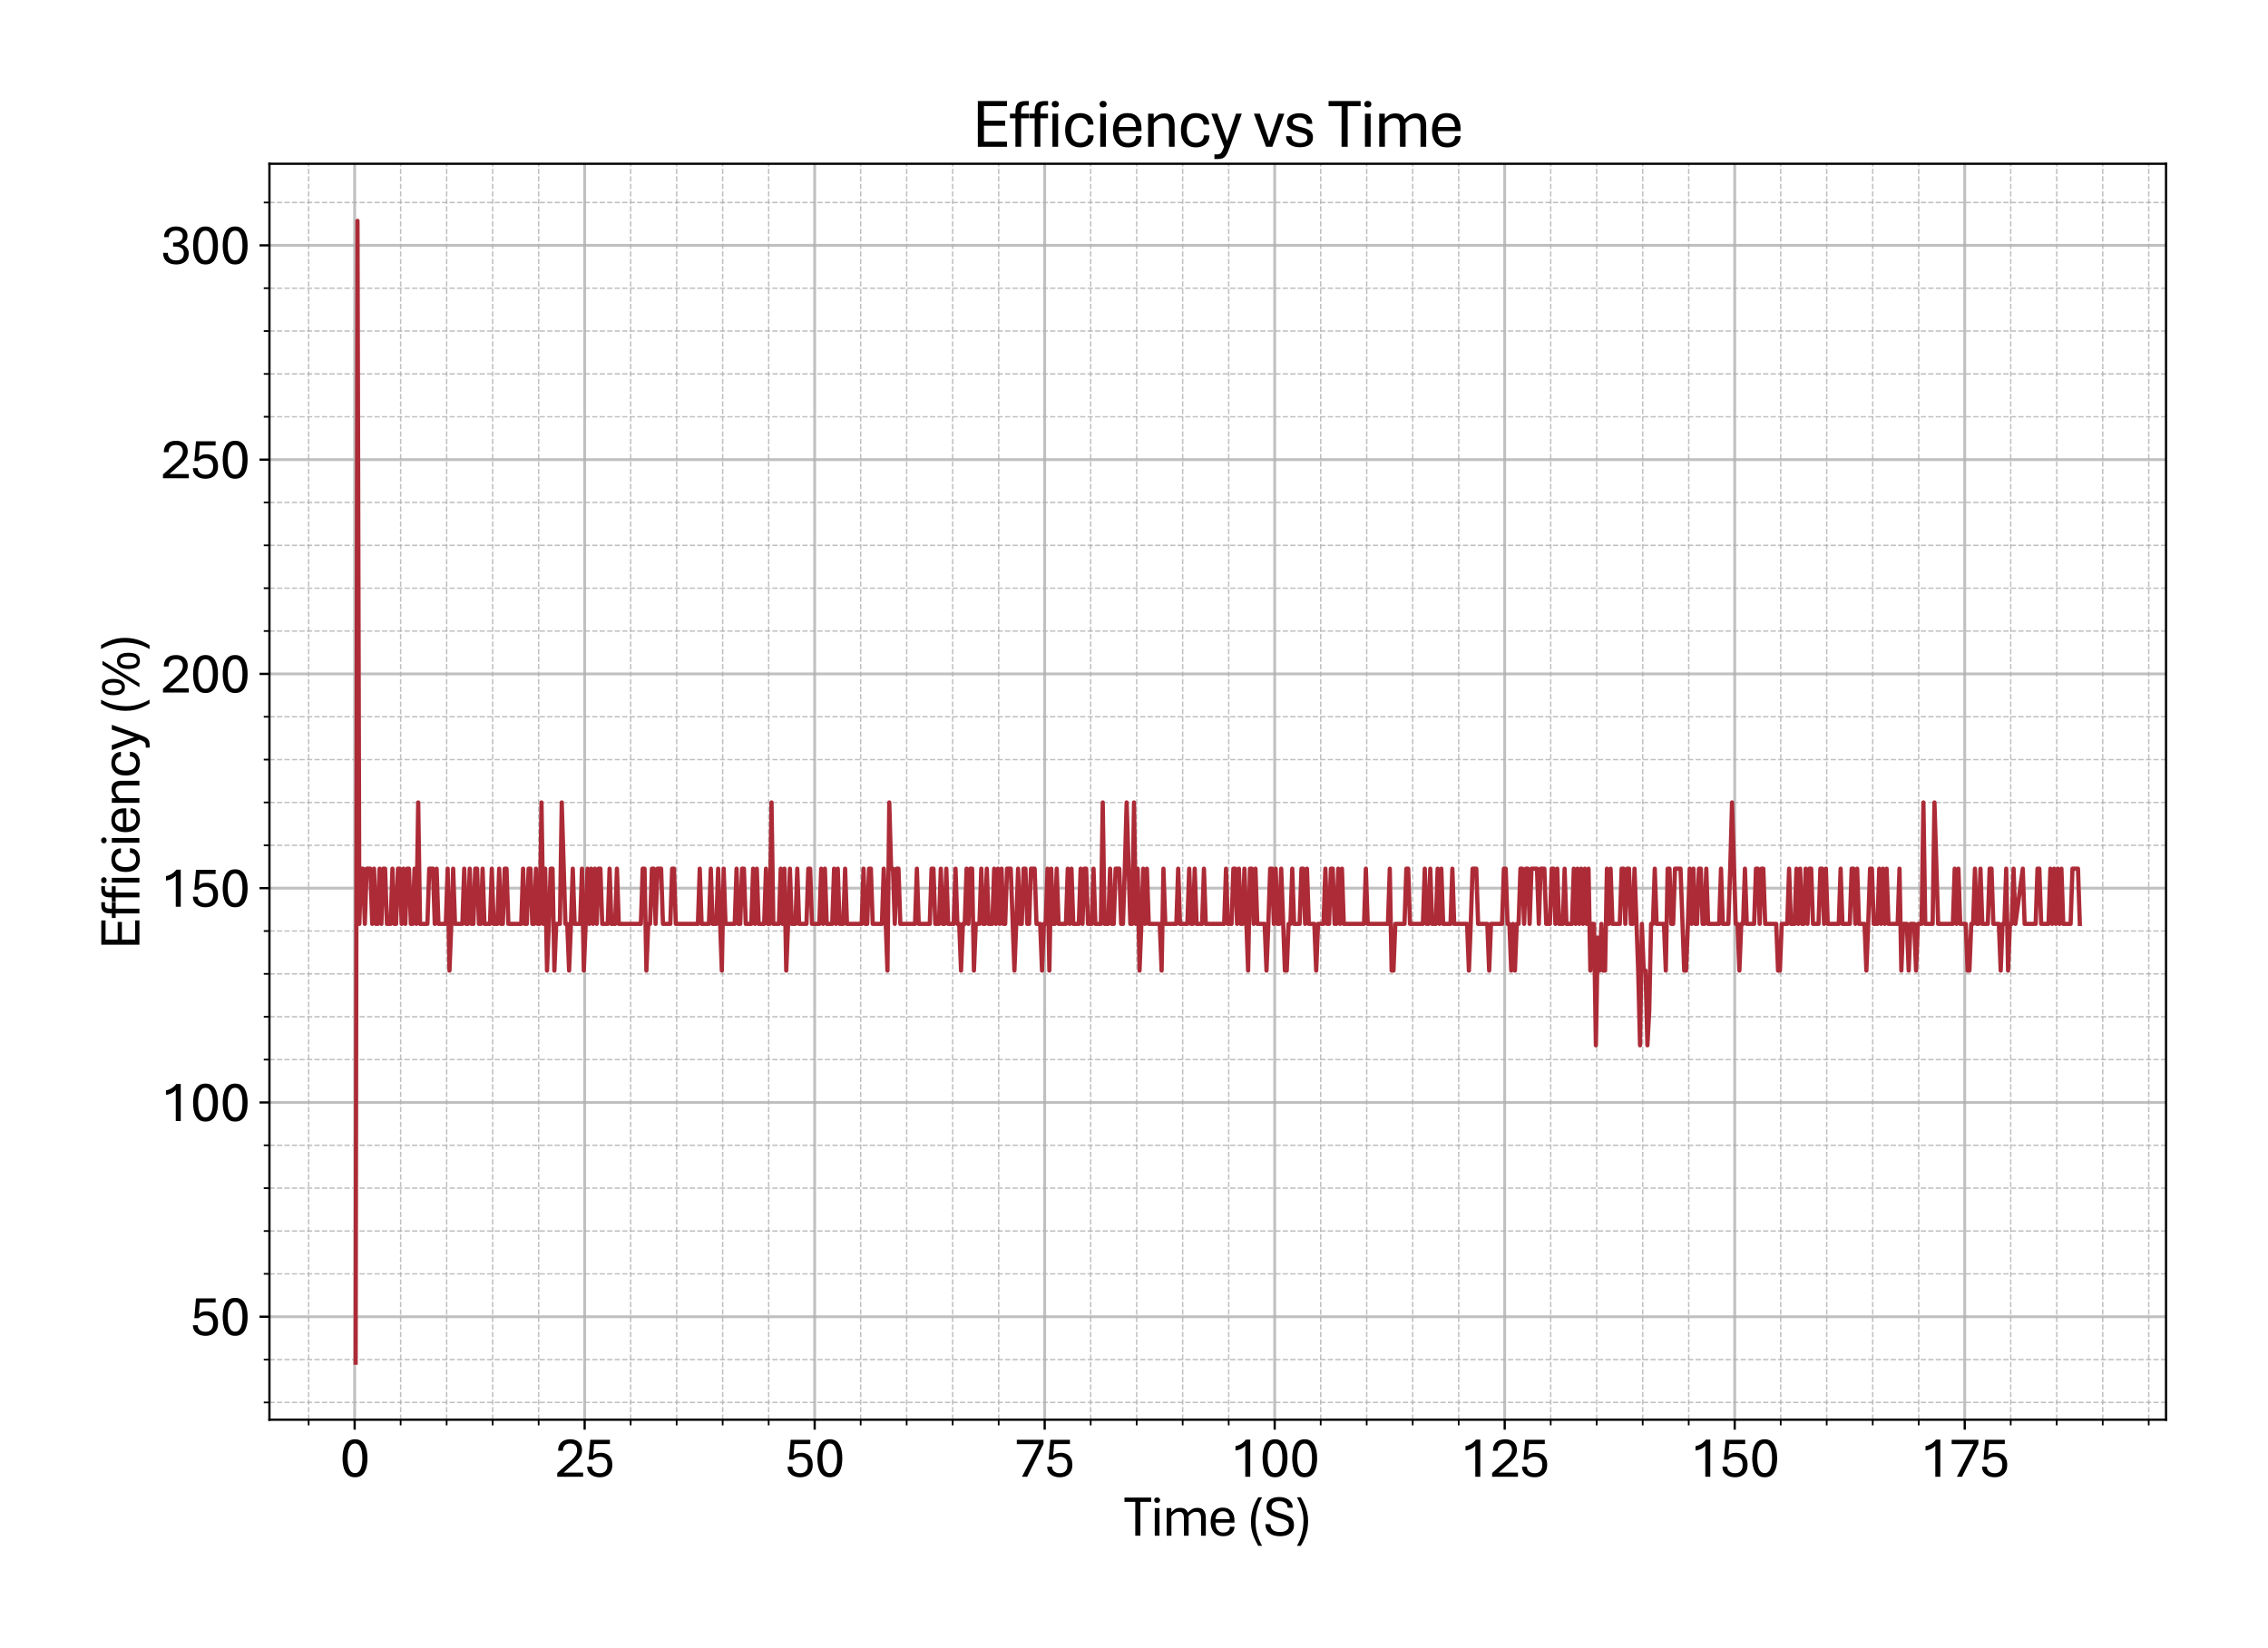 <?xml version="1.0" encoding="utf-8" standalone="no"?>
<!DOCTYPE svg PUBLIC "-//W3C//DTD SVG 1.1//EN"
  "http://www.w3.org/Graphics/SVG/1.1/DTD/svg11.dtd">
<svg xmlns:xlink="http://www.w3.org/1999/xlink" width="800.725pt" height="581.831pt" viewBox="0 0 800.725 581.831" xmlns="http://www.w3.org/2000/svg" version="1.1">
 <defs>
  <style type="text/css">*{stroke-linejoin: round; stroke-linecap: butt}</style>
 </defs>
 <g id="figure_1">
  <g id="patch_1">
   <path d="M 0 581.831 
L 800.725 581.831 
L 800.725 0 
L 0 0 
z
" style="fill: #ffffff"/>
  </g>
  <g id="axes_1">
   <g id="patch_2">
    <path d="M 95.125 501.353 
L 764.725 501.353 
L 764.725 57.833 
L 95.125 57.833 
z
" style="fill: #ffffff"/>
   </g>
   <g id="matplotlib.axis_1">
    <g id="xtick_1">
     <g id="line2d_1">
      <path d="M 125.211 501.353 
L 125.211 57.833 
" clip-path="url(#p93d3268b93)" style="fill: none; stroke: #b0b0b0; stroke-opacity: 0.8; stroke-linecap: square"/>
     </g>
     <g id="line2d_2">
      <defs>
       <path id="m705c685f7f" d="M 0 0 
L 0 3.5 
" style="stroke: #000000; stroke-width: 0.8"/>
      </defs>
      <g>
       <use xlink:href="#m705c685f7f" x="125.211" y="501.353" style="stroke: #000000; stroke-width: 0.8"/>
      </g>
     </g>
     <g id="text_1">
      <!-- 0 -->
      <g transform="translate(119.981 521.496) scale(0.2 -0.2)">
       <defs>
        <path id="AptosDisplay-30" d="M 1672 -56 
Q 1291 -56 1028 105 
Q 766 266 605 552 
Q 444 838 372 1216 
Q 300 1594 300 2031 
Q 300 2475 372 2856 
Q 444 3238 605 3525 
Q 766 3813 1028 3973 
Q 1291 4134 1672 4134 
Q 2053 4134 2317 3975 
Q 2581 3816 2742 3527 
Q 2903 3238 2975 2858 
Q 3047 2478 3047 2038 
Q 3047 1597 2975 1217 
Q 2903 838 2742 552 
Q 2581 266 2318 105 
Q 2056 -56 1672 -56 
z
M 1672 409 
Q 1916 409 2073 550 
Q 2231 691 2322 925 
Q 2413 1159 2448 1448 
Q 2484 1738 2484 2038 
Q 2484 2338 2448 2628 
Q 2413 2919 2322 3153 
Q 2231 3388 2073 3527 
Q 1916 3666 1669 3666 
Q 1428 3666 1268 3527 
Q 1109 3388 1020 3153 
Q 931 2919 893 2628 
Q 856 2338 856 2038 
Q 856 1741 893 1450 
Q 931 1159 1020 925 
Q 1109 691 1268 550 
Q 1428 409 1672 409 
z
" transform="scale(0.016)"/>
       </defs>
       <use xlink:href="#AptosDisplay-30"/>
      </g>
     </g>
    </g>
    <g id="xtick_2">
     <g id="line2d_3">
      <path d="M 206.417 501.353 
L 206.417 57.833 
" clip-path="url(#p93d3268b93)" style="fill: none; stroke: #b0b0b0; stroke-opacity: 0.8; stroke-linecap: square"/>
     </g>
     <g id="line2d_4">
      <g>
       <use xlink:href="#m705c685f7f" x="206.417" y="501.353" style="stroke: #000000; stroke-width: 0.8"/>
      </g>
     </g>
     <g id="text_2">
      <!-- 25 -->
      <g transform="translate(195.957 521.496) scale(0.2 -0.2)">
       <defs>
        <path id="AptosDisplay-32" d="M 247 0 
L 247 413 
L 1725 1741 
Q 2100 2081 2269 2351 
Q 2438 2622 2438 2938 
Q 2438 3256 2263 3461 
Q 2088 3666 1691 3666 
Q 1247 3666 1055 3439 
Q 863 3213 863 2869 
L 341 2869 
Q 341 3250 491 3534 
Q 641 3819 941 3975 
Q 1241 4131 1691 4131 
Q 2103 4131 2390 3986 
Q 2678 3841 2828 3578 
Q 2978 3316 2978 2959 
Q 2978 2638 2853 2375 
Q 2728 2113 2517 1883 
Q 2306 1653 2044 1425 
L 959 463 
L 3097 463 
L 3097 0 
L 247 0 
z
" transform="scale(0.016)"/>
        <path id="AptosDisplay-35" d="M 1669 -56 
Q 1278 -56 964 83 
Q 650 222 465 483 
Q 281 744 281 1113 
L 816 1113 
Q 816 778 1055 584 
Q 1294 391 1669 391 
Q 2069 391 2291 625 
Q 2513 859 2513 1319 
Q 2513 1772 2291 1989 
Q 2069 2206 1697 2206 
Q 1409 2206 1223 2123 
Q 1038 2041 916 1894 
L 444 1894 
L 622 4078 
L 2788 4078 
L 2788 3613 
L 1041 3613 
L 931 2322 
Q 1044 2453 1251 2550 
Q 1459 2647 1775 2647 
Q 2131 2647 2420 2506 
Q 2709 2366 2881 2072 
Q 3053 1778 3053 1319 
Q 3053 863 2875 558 
Q 2697 253 2384 98 
Q 2072 -56 1669 -56 
z
" transform="scale(0.016)"/>
       </defs>
       <use xlink:href="#AptosDisplay-32"/>
       <use xlink:href="#AptosDisplay-35" x="52.295"/>
      </g>
     </g>
    </g>
    <g id="xtick_3">
     <g id="line2d_5">
      <path d="M 287.623 501.353 
L 287.623 57.833 
" clip-path="url(#p93d3268b93)" style="fill: none; stroke: #b0b0b0; stroke-opacity: 0.8; stroke-linecap: square"/>
     </g>
     <g id="line2d_6">
      <g>
       <use xlink:href="#m705c685f7f" x="287.623" y="501.353" style="stroke: #000000; stroke-width: 0.8"/>
      </g>
     </g>
     <g id="text_3">
      <!-- 50 -->
      <g transform="translate(277.163 521.496) scale(0.2 -0.2)">
       <use xlink:href="#AptosDisplay-35"/>
       <use xlink:href="#AptosDisplay-30" x="52.295"/>
      </g>
     </g>
    </g>
    <g id="xtick_4">
     <g id="line2d_7">
      <path d="M 368.829 501.353 
L 368.829 57.833 
" clip-path="url(#p93d3268b93)" style="fill: none; stroke: #b0b0b0; stroke-opacity: 0.8; stroke-linecap: square"/>
     </g>
     <g id="line2d_8">
      <g>
       <use xlink:href="#m705c685f7f" x="368.829" y="501.353" style="stroke: #000000; stroke-width: 0.8"/>
      </g>
     </g>
     <g id="text_4">
      <!-- 75 -->
      <g transform="translate(358.369 521.496) scale(0.2 -0.2)">
       <defs>
        <path id="AptosDisplay-37" d="M 766 0 
L 2609 3600 
L 194 3600 
L 194 4078 
L 3141 4078 
L 3141 3622 
L 1334 0 
L 766 0 
z
" transform="scale(0.016)"/>
       </defs>
       <use xlink:href="#AptosDisplay-37"/>
       <use xlink:href="#AptosDisplay-35" x="52.295"/>
      </g>
     </g>
    </g>
    <g id="xtick_5">
     <g id="line2d_9">
      <path d="M 450.035 501.353 
L 450.035 57.833 
" clip-path="url(#p93d3268b93)" style="fill: none; stroke: #b0b0b0; stroke-opacity: 0.8; stroke-linecap: square"/>
     </g>
     <g id="line2d_10">
      <g>
       <use xlink:href="#m705c685f7f" x="450.035" y="501.353" style="stroke: #000000; stroke-width: 0.8"/>
      </g>
     </g>
     <g id="text_5">
      <!-- 100 -->
      <g transform="translate(434.346 521.496) scale(0.2 -0.2)">
       <defs>
        <path id="AptosDisplay-31" d="M 1659 0 
L 1659 3425 
Q 1575 3309 1420 3201 
Q 1266 3094 1052 3009 
Q 838 2925 578 2888 
L 578 3381 
Q 834 3425 1057 3540 
Q 1281 3656 1453 3806 
Q 1625 3956 1719 4094 
L 2206 4094 
L 2206 0 
L 1659 0 
z
" transform="scale(0.016)"/>
       </defs>
       <use xlink:href="#AptosDisplay-31"/>
       <use xlink:href="#AptosDisplay-30" x="52.295"/>
       <use xlink:href="#AptosDisplay-30" x="104.59"/>
      </g>
     </g>
    </g>
    <g id="xtick_6">
     <g id="line2d_11">
      <path d="M 531.241 501.353 
L 531.241 57.833 
" clip-path="url(#p93d3268b93)" style="fill: none; stroke: #b0b0b0; stroke-opacity: 0.8; stroke-linecap: square"/>
     </g>
     <g id="line2d_12">
      <g>
       <use xlink:href="#m705c685f7f" x="531.241" y="501.353" style="stroke: #000000; stroke-width: 0.8"/>
      </g>
     </g>
     <g id="text_6">
      <!-- 125 -->
      <g transform="translate(515.552 521.496) scale(0.2 -0.2)">
       <use xlink:href="#AptosDisplay-31"/>
       <use xlink:href="#AptosDisplay-32" x="52.295"/>
       <use xlink:href="#AptosDisplay-35" x="104.59"/>
      </g>
     </g>
    </g>
    <g id="xtick_7">
     <g id="line2d_13">
      <path d="M 612.447 501.353 
L 612.447 57.833 
" clip-path="url(#p93d3268b93)" style="fill: none; stroke: #b0b0b0; stroke-opacity: 0.8; stroke-linecap: square"/>
     </g>
     <g id="line2d_14">
      <g>
       <use xlink:href="#m705c685f7f" x="612.447" y="501.353" style="stroke: #000000; stroke-width: 0.8"/>
      </g>
     </g>
     <g id="text_7">
      <!-- 150 -->
      <g transform="translate(596.758 521.496) scale(0.2 -0.2)">
       <use xlink:href="#AptosDisplay-31"/>
       <use xlink:href="#AptosDisplay-35" x="52.295"/>
       <use xlink:href="#AptosDisplay-30" x="104.59"/>
      </g>
     </g>
    </g>
    <g id="xtick_8">
     <g id="line2d_15">
      <path d="M 693.653 501.353 
L 693.653 57.833 
" clip-path="url(#p93d3268b93)" style="fill: none; stroke: #b0b0b0; stroke-opacity: 0.8; stroke-linecap: square"/>
     </g>
     <g id="line2d_16">
      <g>
       <use xlink:href="#m705c685f7f" x="693.653" y="501.353" style="stroke: #000000; stroke-width: 0.8"/>
      </g>
     </g>
     <g id="text_8">
      <!-- 175 -->
      <g transform="translate(677.964 521.496) scale(0.2 -0.2)">
       <use xlink:href="#AptosDisplay-31"/>
       <use xlink:href="#AptosDisplay-37" x="52.295"/>
       <use xlink:href="#AptosDisplay-35" x="104.59"/>
      </g>
     </g>
    </g>
    <g id="xtick_9">
     <g id="line2d_17">
      <path d="M 108.969 501.353 
L 108.969 57.833 
" clip-path="url(#p93d3268b93)" style="fill: none; stroke-dasharray: 1.85,0.8; stroke-dashoffset: 0; stroke: #b0b0b0; stroke-opacity: 0.8; stroke-width: 0.5"/>
     </g>
     <g id="line2d_18">
      <defs>
       <path id="m8a1a093516" d="M 0 0 
L 0 2 
" style="stroke: #000000; stroke-width: 0.6"/>
      </defs>
      <g>
       <use xlink:href="#m8a1a093516" x="108.969" y="501.353" style="stroke: #000000; stroke-width: 0.6"/>
      </g>
     </g>
    </g>
    <g id="xtick_10">
     <g id="line2d_19">
      <path d="M 141.452 501.353 
L 141.452 57.833 
" clip-path="url(#p93d3268b93)" style="fill: none; stroke-dasharray: 1.85,0.8; stroke-dashoffset: 0; stroke: #b0b0b0; stroke-opacity: 0.8; stroke-width: 0.5"/>
     </g>
     <g id="line2d_20">
      <g>
       <use xlink:href="#m8a1a093516" x="141.452" y="501.353" style="stroke: #000000; stroke-width: 0.6"/>
      </g>
     </g>
    </g>
    <g id="xtick_11">
     <g id="line2d_21">
      <path d="M 157.693 501.353 
L 157.693 57.833 
" clip-path="url(#p93d3268b93)" style="fill: none; stroke-dasharray: 1.85,0.8; stroke-dashoffset: 0; stroke: #b0b0b0; stroke-opacity: 0.8; stroke-width: 0.5"/>
     </g>
     <g id="line2d_22">
      <g>
       <use xlink:href="#m8a1a093516" x="157.693" y="501.353" style="stroke: #000000; stroke-width: 0.6"/>
      </g>
     </g>
    </g>
    <g id="xtick_12">
     <g id="line2d_23">
      <path d="M 173.934 501.353 
L 173.934 57.833 
" clip-path="url(#p93d3268b93)" style="fill: none; stroke-dasharray: 1.85,0.8; stroke-dashoffset: 0; stroke: #b0b0b0; stroke-opacity: 0.8; stroke-width: 0.5"/>
     </g>
     <g id="line2d_24">
      <g>
       <use xlink:href="#m8a1a093516" x="173.934" y="501.353" style="stroke: #000000; stroke-width: 0.6"/>
      </g>
     </g>
    </g>
    <g id="xtick_13">
     <g id="line2d_25">
      <path d="M 190.175 501.353 
L 190.175 57.833 
" clip-path="url(#p93d3268b93)" style="fill: none; stroke-dasharray: 1.85,0.8; stroke-dashoffset: 0; stroke: #b0b0b0; stroke-opacity: 0.8; stroke-width: 0.5"/>
     </g>
     <g id="line2d_26">
      <g>
       <use xlink:href="#m8a1a093516" x="190.175" y="501.353" style="stroke: #000000; stroke-width: 0.6"/>
      </g>
     </g>
    </g>
    <g id="xtick_14">
     <g id="line2d_27">
      <path d="M 222.658 501.353 
L 222.658 57.833 
" clip-path="url(#p93d3268b93)" style="fill: none; stroke-dasharray: 1.85,0.8; stroke-dashoffset: 0; stroke: #b0b0b0; stroke-opacity: 0.8; stroke-width: 0.5"/>
     </g>
     <g id="line2d_28">
      <g>
       <use xlink:href="#m8a1a093516" x="222.658" y="501.353" style="stroke: #000000; stroke-width: 0.6"/>
      </g>
     </g>
    </g>
    <g id="xtick_15">
     <g id="line2d_29">
      <path d="M 238.899 501.353 
L 238.899 57.833 
" clip-path="url(#p93d3268b93)" style="fill: none; stroke-dasharray: 1.85,0.8; stroke-dashoffset: 0; stroke: #b0b0b0; stroke-opacity: 0.8; stroke-width: 0.5"/>
     </g>
     <g id="line2d_30">
      <g>
       <use xlink:href="#m8a1a093516" x="238.899" y="501.353" style="stroke: #000000; stroke-width: 0.6"/>
      </g>
     </g>
    </g>
    <g id="xtick_16">
     <g id="line2d_31">
      <path d="M 255.14 501.353 
L 255.14 57.833 
" clip-path="url(#p93d3268b93)" style="fill: none; stroke-dasharray: 1.85,0.8; stroke-dashoffset: 0; stroke: #b0b0b0; stroke-opacity: 0.8; stroke-width: 0.5"/>
     </g>
     <g id="line2d_32">
      <g>
       <use xlink:href="#m8a1a093516" x="255.14" y="501.353" style="stroke: #000000; stroke-width: 0.6"/>
      </g>
     </g>
    </g>
    <g id="xtick_17">
     <g id="line2d_33">
      <path d="M 271.381 501.353 
L 271.381 57.833 
" clip-path="url(#p93d3268b93)" style="fill: none; stroke-dasharray: 1.85,0.8; stroke-dashoffset: 0; stroke: #b0b0b0; stroke-opacity: 0.8; stroke-width: 0.5"/>
     </g>
     <g id="line2d_34">
      <g>
       <use xlink:href="#m8a1a093516" x="271.381" y="501.353" style="stroke: #000000; stroke-width: 0.6"/>
      </g>
     </g>
    </g>
    <g id="xtick_18">
     <g id="line2d_35">
      <path d="M 303.864 501.353 
L 303.864 57.833 
" clip-path="url(#p93d3268b93)" style="fill: none; stroke-dasharray: 1.85,0.8; stroke-dashoffset: 0; stroke: #b0b0b0; stroke-opacity: 0.8; stroke-width: 0.5"/>
     </g>
     <g id="line2d_36">
      <g>
       <use xlink:href="#m8a1a093516" x="303.864" y="501.353" style="stroke: #000000; stroke-width: 0.6"/>
      </g>
     </g>
    </g>
    <g id="xtick_19">
     <g id="line2d_37">
      <path d="M 320.105 501.353 
L 320.105 57.833 
" clip-path="url(#p93d3268b93)" style="fill: none; stroke-dasharray: 1.85,0.8; stroke-dashoffset: 0; stroke: #b0b0b0; stroke-opacity: 0.8; stroke-width: 0.5"/>
     </g>
     <g id="line2d_38">
      <g>
       <use xlink:href="#m8a1a093516" x="320.105" y="501.353" style="stroke: #000000; stroke-width: 0.6"/>
      </g>
     </g>
    </g>
    <g id="xtick_20">
     <g id="line2d_39">
      <path d="M 336.346 501.353 
L 336.346 57.833 
" clip-path="url(#p93d3268b93)" style="fill: none; stroke-dasharray: 1.85,0.8; stroke-dashoffset: 0; stroke: #b0b0b0; stroke-opacity: 0.8; stroke-width: 0.5"/>
     </g>
     <g id="line2d_40">
      <g>
       <use xlink:href="#m8a1a093516" x="336.346" y="501.353" style="stroke: #000000; stroke-width: 0.6"/>
      </g>
     </g>
    </g>
    <g id="xtick_21">
     <g id="line2d_41">
      <path d="M 352.588 501.353 
L 352.588 57.833 
" clip-path="url(#p93d3268b93)" style="fill: none; stroke-dasharray: 1.85,0.8; stroke-dashoffset: 0; stroke: #b0b0b0; stroke-opacity: 0.8; stroke-width: 0.5"/>
     </g>
     <g id="line2d_42">
      <g>
       <use xlink:href="#m8a1a093516" x="352.588" y="501.353" style="stroke: #000000; stroke-width: 0.6"/>
      </g>
     </g>
    </g>
    <g id="xtick_22">
     <g id="line2d_43">
      <path d="M 385.07 501.353 
L 385.07 57.833 
" clip-path="url(#p93d3268b93)" style="fill: none; stroke-dasharray: 1.85,0.8; stroke-dashoffset: 0; stroke: #b0b0b0; stroke-opacity: 0.8; stroke-width: 0.5"/>
     </g>
     <g id="line2d_44">
      <g>
       <use xlink:href="#m8a1a093516" x="385.07" y="501.353" style="stroke: #000000; stroke-width: 0.6"/>
      </g>
     </g>
    </g>
    <g id="xtick_23">
     <g id="line2d_45">
      <path d="M 401.311 501.353 
L 401.311 57.833 
" clip-path="url(#p93d3268b93)" style="fill: none; stroke-dasharray: 1.85,0.8; stroke-dashoffset: 0; stroke: #b0b0b0; stroke-opacity: 0.8; stroke-width: 0.5"/>
     </g>
     <g id="line2d_46">
      <g>
       <use xlink:href="#m8a1a093516" x="401.311" y="501.353" style="stroke: #000000; stroke-width: 0.6"/>
      </g>
     </g>
    </g>
    <g id="xtick_24">
     <g id="line2d_47">
      <path d="M 417.552 501.353 
L 417.552 57.833 
" clip-path="url(#p93d3268b93)" style="fill: none; stroke-dasharray: 1.85,0.8; stroke-dashoffset: 0; stroke: #b0b0b0; stroke-opacity: 0.8; stroke-width: 0.5"/>
     </g>
     <g id="line2d_48">
      <g>
       <use xlink:href="#m8a1a093516" x="417.552" y="501.353" style="stroke: #000000; stroke-width: 0.6"/>
      </g>
     </g>
    </g>
    <g id="xtick_25">
     <g id="line2d_49">
      <path d="M 433.794 501.353 
L 433.794 57.833 
" clip-path="url(#p93d3268b93)" style="fill: none; stroke-dasharray: 1.85,0.8; stroke-dashoffset: 0; stroke: #b0b0b0; stroke-opacity: 0.8; stroke-width: 0.5"/>
     </g>
     <g id="line2d_50">
      <g>
       <use xlink:href="#m8a1a093516" x="433.794" y="501.353" style="stroke: #000000; stroke-width: 0.6"/>
      </g>
     </g>
    </g>
    <g id="xtick_26">
     <g id="line2d_51">
      <path d="M 466.276 501.353 
L 466.276 57.833 
" clip-path="url(#p93d3268b93)" style="fill: none; stroke-dasharray: 1.85,0.8; stroke-dashoffset: 0; stroke: #b0b0b0; stroke-opacity: 0.8; stroke-width: 0.5"/>
     </g>
     <g id="line2d_52">
      <g>
       <use xlink:href="#m8a1a093516" x="466.276" y="501.353" style="stroke: #000000; stroke-width: 0.6"/>
      </g>
     </g>
    </g>
    <g id="xtick_27">
     <g id="line2d_53">
      <path d="M 482.517 501.353 
L 482.517 57.833 
" clip-path="url(#p93d3268b93)" style="fill: none; stroke-dasharray: 1.85,0.8; stroke-dashoffset: 0; stroke: #b0b0b0; stroke-opacity: 0.8; stroke-width: 0.5"/>
     </g>
     <g id="line2d_54">
      <g>
       <use xlink:href="#m8a1a093516" x="482.517" y="501.353" style="stroke: #000000; stroke-width: 0.6"/>
      </g>
     </g>
    </g>
    <g id="xtick_28">
     <g id="line2d_55">
      <path d="M 498.759 501.353 
L 498.759 57.833 
" clip-path="url(#p93d3268b93)" style="fill: none; stroke-dasharray: 1.85,0.8; stroke-dashoffset: 0; stroke: #b0b0b0; stroke-opacity: 0.8; stroke-width: 0.5"/>
     </g>
     <g id="line2d_56">
      <g>
       <use xlink:href="#m8a1a093516" x="498.759" y="501.353" style="stroke: #000000; stroke-width: 0.6"/>
      </g>
     </g>
    </g>
    <g id="xtick_29">
     <g id="line2d_57">
      <path d="M 515 501.353 
L 515 57.833 
" clip-path="url(#p93d3268b93)" style="fill: none; stroke-dasharray: 1.85,0.8; stroke-dashoffset: 0; stroke: #b0b0b0; stroke-opacity: 0.8; stroke-width: 0.5"/>
     </g>
     <g id="line2d_58">
      <g>
       <use xlink:href="#m8a1a093516" x="515" y="501.353" style="stroke: #000000; stroke-width: 0.6"/>
      </g>
     </g>
    </g>
    <g id="xtick_30">
     <g id="line2d_59">
      <path d="M 547.482 501.353 
L 547.482 57.833 
" clip-path="url(#p93d3268b93)" style="fill: none; stroke-dasharray: 1.85,0.8; stroke-dashoffset: 0; stroke: #b0b0b0; stroke-opacity: 0.8; stroke-width: 0.5"/>
     </g>
     <g id="line2d_60">
      <g>
       <use xlink:href="#m8a1a093516" x="547.482" y="501.353" style="stroke: #000000; stroke-width: 0.6"/>
      </g>
     </g>
    </g>
    <g id="xtick_31">
     <g id="line2d_61">
      <path d="M 563.723 501.353 
L 563.723 57.833 
" clip-path="url(#p93d3268b93)" style="fill: none; stroke-dasharray: 1.85,0.8; stroke-dashoffset: 0; stroke: #b0b0b0; stroke-opacity: 0.8; stroke-width: 0.5"/>
     </g>
     <g id="line2d_62">
      <g>
       <use xlink:href="#m8a1a093516" x="563.723" y="501.353" style="stroke: #000000; stroke-width: 0.6"/>
      </g>
     </g>
    </g>
    <g id="xtick_32">
     <g id="line2d_63">
      <path d="M 579.965 501.353 
L 579.965 57.833 
" clip-path="url(#p93d3268b93)" style="fill: none; stroke-dasharray: 1.85,0.8; stroke-dashoffset: 0; stroke: #b0b0b0; stroke-opacity: 0.8; stroke-width: 0.5"/>
     </g>
     <g id="line2d_64">
      <g>
       <use xlink:href="#m8a1a093516" x="579.965" y="501.353" style="stroke: #000000; stroke-width: 0.6"/>
      </g>
     </g>
    </g>
    <g id="xtick_33">
     <g id="line2d_65">
      <path d="M 596.206 501.353 
L 596.206 57.833 
" clip-path="url(#p93d3268b93)" style="fill: none; stroke-dasharray: 1.85,0.8; stroke-dashoffset: 0; stroke: #b0b0b0; stroke-opacity: 0.8; stroke-width: 0.5"/>
     </g>
     <g id="line2d_66">
      <g>
       <use xlink:href="#m8a1a093516" x="596.206" y="501.353" style="stroke: #000000; stroke-width: 0.6"/>
      </g>
     </g>
    </g>
    <g id="xtick_34">
     <g id="line2d_67">
      <path d="M 628.688 501.353 
L 628.688 57.833 
" clip-path="url(#p93d3268b93)" style="fill: none; stroke-dasharray: 1.85,0.8; stroke-dashoffset: 0; stroke: #b0b0b0; stroke-opacity: 0.8; stroke-width: 0.5"/>
     </g>
     <g id="line2d_68">
      <g>
       <use xlink:href="#m8a1a093516" x="628.688" y="501.353" style="stroke: #000000; stroke-width: 0.6"/>
      </g>
     </g>
    </g>
    <g id="xtick_35">
     <g id="line2d_69">
      <path d="M 644.929 501.353 
L 644.929 57.833 
" clip-path="url(#p93d3268b93)" style="fill: none; stroke-dasharray: 1.85,0.8; stroke-dashoffset: 0; stroke: #b0b0b0; stroke-opacity: 0.8; stroke-width: 0.5"/>
     </g>
     <g id="line2d_70">
      <g>
       <use xlink:href="#m8a1a093516" x="644.929" y="501.353" style="stroke: #000000; stroke-width: 0.6"/>
      </g>
     </g>
    </g>
    <g id="xtick_36">
     <g id="line2d_71">
      <path d="M 661.171 501.353 
L 661.171 57.833 
" clip-path="url(#p93d3268b93)" style="fill: none; stroke-dasharray: 1.85,0.8; stroke-dashoffset: 0; stroke: #b0b0b0; stroke-opacity: 0.8; stroke-width: 0.5"/>
     </g>
     <g id="line2d_72">
      <g>
       <use xlink:href="#m8a1a093516" x="661.171" y="501.353" style="stroke: #000000; stroke-width: 0.6"/>
      </g>
     </g>
    </g>
    <g id="xtick_37">
     <g id="line2d_73">
      <path d="M 677.412 501.353 
L 677.412 57.833 
" clip-path="url(#p93d3268b93)" style="fill: none; stroke-dasharray: 1.85,0.8; stroke-dashoffset: 0; stroke: #b0b0b0; stroke-opacity: 0.8; stroke-width: 0.5"/>
     </g>
     <g id="line2d_74">
      <g>
       <use xlink:href="#m8a1a093516" x="677.412" y="501.353" style="stroke: #000000; stroke-width: 0.6"/>
      </g>
     </g>
    </g>
    <g id="xtick_38">
     <g id="line2d_75">
      <path d="M 709.894 501.353 
L 709.894 57.833 
" clip-path="url(#p93d3268b93)" style="fill: none; stroke-dasharray: 1.85,0.8; stroke-dashoffset: 0; stroke: #b0b0b0; stroke-opacity: 0.8; stroke-width: 0.5"/>
     </g>
     <g id="line2d_76">
      <g>
       <use xlink:href="#m8a1a093516" x="709.894" y="501.353" style="stroke: #000000; stroke-width: 0.6"/>
      </g>
     </g>
    </g>
    <g id="xtick_39">
     <g id="line2d_77">
      <path d="M 726.136 501.353 
L 726.136 57.833 
" clip-path="url(#p93d3268b93)" style="fill: none; stroke-dasharray: 1.85,0.8; stroke-dashoffset: 0; stroke: #b0b0b0; stroke-opacity: 0.8; stroke-width: 0.5"/>
     </g>
     <g id="line2d_78">
      <g>
       <use xlink:href="#m8a1a093516" x="726.136" y="501.353" style="stroke: #000000; stroke-width: 0.6"/>
      </g>
     </g>
    </g>
    <g id="xtick_40">
     <g id="line2d_79">
      <path d="M 742.377 501.353 
L 742.377 57.833 
" clip-path="url(#p93d3268b93)" style="fill: none; stroke-dasharray: 1.85,0.8; stroke-dashoffset: 0; stroke: #b0b0b0; stroke-opacity: 0.8; stroke-width: 0.5"/>
     </g>
     <g id="line2d_80">
      <g>
       <use xlink:href="#m8a1a093516" x="742.377" y="501.353" style="stroke: #000000; stroke-width: 0.6"/>
      </g>
     </g>
    </g>
    <g id="xtick_41">
     <g id="line2d_81">
      <path d="M 758.618 501.353 
L 758.618 57.833 
" clip-path="url(#p93d3268b93)" style="fill: none; stroke-dasharray: 1.85,0.8; stroke-dashoffset: 0; stroke: #b0b0b0; stroke-opacity: 0.8; stroke-width: 0.5"/>
     </g>
     <g id="line2d_82">
      <g>
       <use xlink:href="#m8a1a093516" x="758.618" y="501.353" style="stroke: #000000; stroke-width: 0.6"/>
      </g>
     </g>
    </g>
    <g id="text_9">
     <!-- Time (S) -->
     <g transform="translate(396.834 542.306) scale(0.2 -0.2)">
      <defs>
       <path id="AptosDisplay-54" d="M 1244 0 
L 1244 3734 
L 50 3734 
L 50 4206 
L 2997 4206 
L 2997 3734 
L 1806 3734 
L 1806 0 
L 1244 0 
z
" transform="scale(0.016)"/>
       <path id="AptosDisplay-69" d="M 413 0 
L 413 3044 
L 934 3044 
L 934 0 
L 413 0 
z
M 675 3616 
Q 525 3616 437 3702 
Q 350 3788 350 3919 
Q 350 4050 437 4136 
Q 525 4222 675 4222 
Q 822 4222 912 4136 
Q 1003 4050 1003 3919 
Q 1003 3788 912 3702 
Q 822 3616 675 3616 
z
" transform="scale(0.016)"/>
       <path id="AptosDisplay-6d" d="M 413 0 
L 413 3044 
L 919 3044 
L 931 2575 
Q 1063 2756 1303 2914 
Q 1544 3072 1903 3072 
Q 2403 3072 2618 2778 
Q 2834 2484 2834 1963 
L 2834 0 
L 2316 0 
L 2316 1891 
Q 2316 2106 2275 2275 
Q 2234 2444 2120 2539 
Q 2006 2634 1788 2634 
Q 1488 2634 1277 2482 
Q 1066 2331 934 2156 
L 934 0 
L 413 0 
z
M 4206 0 
L 4206 1891 
Q 4206 2106 4164 2275 
Q 4122 2444 4009 2539 
Q 3897 2634 3681 2634 
Q 3381 2634 3165 2484 
Q 2950 2334 2822 2159 
L 2744 2544 
Q 2916 2741 3175 2906 
Q 3434 3072 3800 3072 
Q 4291 3072 4509 2778 
Q 4728 2484 4728 1963 
L 4728 0 
L 4206 0 
z
" transform="scale(0.016)"/>
       <path id="AptosDisplay-65" d="M 1663 -56 
Q 1188 -56 878 151 
Q 569 359 417 717 
Q 266 1075 266 1522 
Q 266 1988 412 2342 
Q 559 2697 857 2897 
Q 1156 3097 1606 3097 
Q 2209 3097 2550 2722 
Q 2891 2347 2891 1644 
Q 2891 1597 2889 1533 
Q 2888 1469 2881 1441 
L 791 1441 
Q 794 1144 881 895 
Q 969 647 1161 497 
Q 1353 347 1663 347 
Q 1997 347 2183 511 
Q 2369 675 2378 984 
L 2894 984 
Q 2884 663 2732 430 
Q 2581 197 2309 70 
Q 2038 -56 1663 -56 
z
M 794 1822 
L 2375 1822 
Q 2366 2247 2166 2472 
Q 1966 2697 1606 2697 
Q 1241 2697 1036 2473 
Q 831 2250 794 1822 
z
" transform="scale(0.016)"/>
       <path id="AptosDisplay-20" transform="scale(0.016)"/>
       <path id="AptosDisplay-28" d="M 1219 -1116 
Q 969 -678 787 -267 
Q 606 144 511 581 
Q 416 1019 416 1528 
Q 416 2028 509 2486 
Q 603 2944 783 3378 
Q 963 3813 1219 4231 
L 1647 4231 
Q 1278 3600 1101 2886 
Q 925 2172 925 1428 
Q 925 766 1125 103 
Q 1325 -559 1647 -1116 
L 1219 -1116 
z
" transform="scale(0.016)"/>
       <path id="AptosDisplay-53" d="M 1778 -56 
Q 1328 -56 962 81 
Q 597 219 384 512 
Q 172 806 172 1275 
L 734 1275 
Q 738 941 883 750 
Q 1028 559 1267 481 
Q 1506 403 1794 403 
Q 2063 403 2283 483 
Q 2503 563 2634 723 
Q 2766 884 2766 1134 
Q 2766 1356 2662 1497 
Q 2559 1638 2321 1742 
Q 2084 1847 1678 1950 
Q 1203 2075 897 2223 
Q 591 2372 442 2594 
Q 294 2816 294 3156 
Q 294 3516 462 3761 
Q 631 4006 945 4134 
Q 1259 4263 1697 4263 
Q 2103 4263 2440 4131 
Q 2778 4000 2979 3737 
Q 3181 3475 3181 3084 
L 2616 3084 
Q 2622 3441 2356 3623 
Q 2091 3806 1700 3806 
Q 1300 3806 1073 3645 
Q 847 3484 847 3175 
Q 847 2991 944 2867 
Q 1041 2744 1280 2644 
Q 1519 2544 1941 2434 
Q 2428 2303 2731 2153 
Q 3034 2003 3178 1768 
Q 3322 1534 3322 1153 
Q 3322 747 3117 480 
Q 2913 213 2564 78 
Q 2216 -56 1778 -56 
z
" transform="scale(0.016)"/>
       <path id="AptosDisplay-29" d="M 234 -1116 
Q 609 -481 786 233 
Q 963 947 963 1694 
Q 963 2356 759 3015 
Q 556 3675 234 4231 
L 663 4231 
Q 919 3800 1098 3389 
Q 1278 2978 1373 2540 
Q 1469 2103 1469 1594 
Q 1469 1094 1375 634 
Q 1281 175 1100 -259 
Q 919 -694 663 -1116 
L 234 -1116 
z
" transform="scale(0.016)"/>
      </defs>
      <use xlink:href="#AptosDisplay-54"/>
      <use xlink:href="#AptosDisplay-69" x="47.705"/>
      <use xlink:href="#AptosDisplay-6d" x="68.75"/>
      <use xlink:href="#AptosDisplay-65" x="148.73"/>
      <use xlink:href="#AptosDisplay-20" x="198.145"/>
      <use xlink:href="#AptosDisplay-28" x="217.432"/>
      <use xlink:href="#AptosDisplay-53" x="246.875"/>
      <use xlink:href="#AptosDisplay-29" x="301.465"/>
     </g>
    </g>
   </g>
   <g id="matplotlib.axis_2">
    <g id="ytick_1">
     <g id="line2d_83">
      <path d="M 95.125 464.978 
L 764.725 464.978 
" clip-path="url(#p93d3268b93)" style="fill: none; stroke: #b0b0b0; stroke-opacity: 0.8; stroke-linecap: square"/>
     </g>
     <g id="line2d_84">
      <defs>
       <path id="m70d2596f45" d="M 0 0 
L -3.5 0 
" style="stroke: #000000; stroke-width: 0.8"/>
      </defs>
      <g>
       <use xlink:href="#m70d2596f45" x="95.125" y="464.978" style="stroke: #000000; stroke-width: 0.8"/>
      </g>
     </g>
     <g id="text_10">
      <!-- 50 -->
      <g transform="translate(67.206 471.55) scale(0.2 -0.2)">
       <use xlink:href="#AptosDisplay-35"/>
       <use xlink:href="#AptosDisplay-30" x="52.295"/>
      </g>
     </g>
    </g>
    <g id="ytick_2">
     <g id="line2d_85">
      <path d="M 95.125 389.31 
L 764.725 389.31 
" clip-path="url(#p93d3268b93)" style="fill: none; stroke: #b0b0b0; stroke-opacity: 0.8; stroke-linecap: square"/>
     </g>
     <g id="line2d_86">
      <g>
       <use xlink:href="#m70d2596f45" x="95.125" y="389.31" style="stroke: #000000; stroke-width: 0.8"/>
      </g>
     </g>
     <g id="text_11">
      <!-- 100 -->
      <g transform="translate(56.747 395.882) scale(0.2 -0.2)">
       <use xlink:href="#AptosDisplay-31"/>
       <use xlink:href="#AptosDisplay-30" x="52.295"/>
       <use xlink:href="#AptosDisplay-30" x="104.59"/>
      </g>
     </g>
    </g>
    <g id="ytick_3">
     <g id="line2d_87">
      <path d="M 95.125 313.643 
L 764.725 313.643 
" clip-path="url(#p93d3268b93)" style="fill: none; stroke: #b0b0b0; stroke-opacity: 0.8; stroke-linecap: square"/>
     </g>
     <g id="line2d_88">
      <g>
       <use xlink:href="#m70d2596f45" x="95.125" y="313.643" style="stroke: #000000; stroke-width: 0.8"/>
      </g>
     </g>
     <g id="text_12">
      <!-- 150 -->
      <g transform="translate(56.747 320.215) scale(0.2 -0.2)">
       <use xlink:href="#AptosDisplay-31"/>
       <use xlink:href="#AptosDisplay-35" x="52.295"/>
       <use xlink:href="#AptosDisplay-30" x="104.59"/>
      </g>
     </g>
    </g>
    <g id="ytick_4">
     <g id="line2d_89">
      <path d="M 95.125 237.975 
L 764.725 237.975 
" clip-path="url(#p93d3268b93)" style="fill: none; stroke: #b0b0b0; stroke-opacity: 0.8; stroke-linecap: square"/>
     </g>
     <g id="line2d_90">
      <g>
       <use xlink:href="#m70d2596f45" x="95.125" y="237.975" style="stroke: #000000; stroke-width: 0.8"/>
      </g>
     </g>
     <g id="text_13">
      <!-- 200 -->
      <g transform="translate(56.747 244.547) scale(0.2 -0.2)">
       <use xlink:href="#AptosDisplay-32"/>
       <use xlink:href="#AptosDisplay-30" x="52.295"/>
       <use xlink:href="#AptosDisplay-30" x="104.59"/>
      </g>
     </g>
    </g>
    <g id="ytick_5">
     <g id="line2d_91">
      <path d="M 95.125 162.308 
L 764.725 162.308 
" clip-path="url(#p93d3268b93)" style="fill: none; stroke: #b0b0b0; stroke-opacity: 0.8; stroke-linecap: square"/>
     </g>
     <g id="line2d_92">
      <g>
       <use xlink:href="#m70d2596f45" x="95.125" y="162.308" style="stroke: #000000; stroke-width: 0.8"/>
      </g>
     </g>
     <g id="text_14">
      <!-- 250 -->
      <g transform="translate(56.747 168.88) scale(0.2 -0.2)">
       <use xlink:href="#AptosDisplay-32"/>
       <use xlink:href="#AptosDisplay-35" x="52.295"/>
       <use xlink:href="#AptosDisplay-30" x="104.59"/>
      </g>
     </g>
    </g>
    <g id="ytick_6">
     <g id="line2d_93">
      <path d="M 95.125 86.64 
L 764.725 86.64 
" clip-path="url(#p93d3268b93)" style="fill: none; stroke: #b0b0b0; stroke-opacity: 0.8; stroke-linecap: square"/>
     </g>
     <g id="line2d_94">
      <g>
       <use xlink:href="#m70d2596f45" x="95.125" y="86.64" style="stroke: #000000; stroke-width: 0.8"/>
      </g>
     </g>
     <g id="text_15">
      <!-- 300 -->
      <g transform="translate(56.747 93.212) scale(0.2 -0.2)">
       <defs>
        <path id="AptosDisplay-33" d="M 1700 -56 
Q 1047 -56 655 275 
Q 263 606 263 1225 
L 781 1225 
Q 781 844 1023 617 
Q 1266 391 1697 391 
Q 2094 391 2322 581 
Q 2550 772 2550 1172 
Q 2550 1556 2297 1737 
Q 2044 1919 1609 1919 
L 1366 1919 
L 1366 2363 
L 1622 2363 
Q 2013 2363 2222 2555 
Q 2431 2747 2431 3066 
Q 2431 3372 2226 3526 
Q 2022 3681 1684 3681 
Q 1306 3681 1095 3481 
Q 884 3281 891 2956 
L 372 2956 
Q 372 3319 536 3583 
Q 700 3847 995 3990 
Q 1291 4134 1681 4134 
Q 2031 4134 2318 4017 
Q 2606 3900 2778 3670 
Q 2950 3441 2950 3097 
Q 2950 2738 2745 2498 
Q 2541 2259 2206 2166 
Q 2591 2097 2841 1836 
Q 3091 1575 3091 1150 
Q 3091 763 2916 494 
Q 2741 225 2428 84 
Q 2116 -56 1700 -56 
z
" transform="scale(0.016)"/>
       </defs>
       <use xlink:href="#AptosDisplay-33"/>
       <use xlink:href="#AptosDisplay-30" x="52.295"/>
       <use xlink:href="#AptosDisplay-30" x="104.59"/>
      </g>
     </g>
    </g>
    <g id="ytick_7">
     <g id="line2d_95">
      <path d="M 95.125 495.245 
L 764.725 495.245 
" clip-path="url(#p93d3268b93)" style="fill: none; stroke-dasharray: 1.85,0.8; stroke-dashoffset: 0; stroke: #b0b0b0; stroke-opacity: 0.8; stroke-width: 0.5"/>
     </g>
     <g id="line2d_96">
      <defs>
       <path id="m50e3f859d3" d="M 0 0 
L -2 0 
" style="stroke: #000000; stroke-width: 0.6"/>
      </defs>
      <g>
       <use xlink:href="#m50e3f859d3" x="95.125" y="495.245" style="stroke: #000000; stroke-width: 0.6"/>
      </g>
     </g>
    </g>
    <g id="ytick_8">
     <g id="line2d_97">
      <path d="M 95.125 480.112 
L 764.725 480.112 
" clip-path="url(#p93d3268b93)" style="fill: none; stroke-dasharray: 1.85,0.8; stroke-dashoffset: 0; stroke: #b0b0b0; stroke-opacity: 0.8; stroke-width: 0.5"/>
     </g>
     <g id="line2d_98">
      <g>
       <use xlink:href="#m50e3f859d3" x="95.125" y="480.112" style="stroke: #000000; stroke-width: 0.6"/>
      </g>
     </g>
    </g>
    <g id="ytick_9">
     <g id="line2d_99">
      <path d="M 95.125 449.845 
L 764.725 449.845 
" clip-path="url(#p93d3268b93)" style="fill: none; stroke-dasharray: 1.85,0.8; stroke-dashoffset: 0; stroke: #b0b0b0; stroke-opacity: 0.8; stroke-width: 0.5"/>
     </g>
     <g id="line2d_100">
      <g>
       <use xlink:href="#m50e3f859d3" x="95.125" y="449.845" style="stroke: #000000; stroke-width: 0.6"/>
      </g>
     </g>
    </g>
    <g id="ytick_10">
     <g id="line2d_101">
      <path d="M 95.125 434.711 
L 764.725 434.711 
" clip-path="url(#p93d3268b93)" style="fill: none; stroke-dasharray: 1.85,0.8; stroke-dashoffset: 0; stroke: #b0b0b0; stroke-opacity: 0.8; stroke-width: 0.5"/>
     </g>
     <g id="line2d_102">
      <g>
       <use xlink:href="#m50e3f859d3" x="95.125" y="434.711" style="stroke: #000000; stroke-width: 0.6"/>
      </g>
     </g>
    </g>
    <g id="ytick_11">
     <g id="line2d_103">
      <path d="M 95.125 419.577 
L 764.725 419.577 
" clip-path="url(#p93d3268b93)" style="fill: none; stroke-dasharray: 1.85,0.8; stroke-dashoffset: 0; stroke: #b0b0b0; stroke-opacity: 0.8; stroke-width: 0.5"/>
     </g>
     <g id="line2d_104">
      <g>
       <use xlink:href="#m50e3f859d3" x="95.125" y="419.577" style="stroke: #000000; stroke-width: 0.6"/>
      </g>
     </g>
    </g>
    <g id="ytick_12">
     <g id="line2d_105">
      <path d="M 95.125 404.444 
L 764.725 404.444 
" clip-path="url(#p93d3268b93)" style="fill: none; stroke-dasharray: 1.85,0.8; stroke-dashoffset: 0; stroke: #b0b0b0; stroke-opacity: 0.8; stroke-width: 0.5"/>
     </g>
     <g id="line2d_106">
      <g>
       <use xlink:href="#m50e3f859d3" x="95.125" y="404.444" style="stroke: #000000; stroke-width: 0.6"/>
      </g>
     </g>
    </g>
    <g id="ytick_13">
     <g id="line2d_107">
      <path d="M 95.125 374.177 
L 764.725 374.177 
" clip-path="url(#p93d3268b93)" style="fill: none; stroke-dasharray: 1.85,0.8; stroke-dashoffset: 0; stroke: #b0b0b0; stroke-opacity: 0.8; stroke-width: 0.5"/>
     </g>
     <g id="line2d_108">
      <g>
       <use xlink:href="#m50e3f859d3" x="95.125" y="374.177" style="stroke: #000000; stroke-width: 0.6"/>
      </g>
     </g>
    </g>
    <g id="ytick_14">
     <g id="line2d_109">
      <path d="M 95.125 359.043 
L 764.725 359.043 
" clip-path="url(#p93d3268b93)" style="fill: none; stroke-dasharray: 1.85,0.8; stroke-dashoffset: 0; stroke: #b0b0b0; stroke-opacity: 0.8; stroke-width: 0.5"/>
     </g>
     <g id="line2d_110">
      <g>
       <use xlink:href="#m50e3f859d3" x="95.125" y="359.043" style="stroke: #000000; stroke-width: 0.6"/>
      </g>
     </g>
    </g>
    <g id="ytick_15">
     <g id="line2d_111">
      <path d="M 95.125 343.91 
L 764.725 343.91 
" clip-path="url(#p93d3268b93)" style="fill: none; stroke-dasharray: 1.85,0.8; stroke-dashoffset: 0; stroke: #b0b0b0; stroke-opacity: 0.8; stroke-width: 0.5"/>
     </g>
     <g id="line2d_112">
      <g>
       <use xlink:href="#m50e3f859d3" x="95.125" y="343.91" style="stroke: #000000; stroke-width: 0.6"/>
      </g>
     </g>
    </g>
    <g id="ytick_16">
     <g id="line2d_113">
      <path d="M 95.125 328.776 
L 764.725 328.776 
" clip-path="url(#p93d3268b93)" style="fill: none; stroke-dasharray: 1.85,0.8; stroke-dashoffset: 0; stroke: #b0b0b0; stroke-opacity: 0.8; stroke-width: 0.5"/>
     </g>
     <g id="line2d_114">
      <g>
       <use xlink:href="#m50e3f859d3" x="95.125" y="328.776" style="stroke: #000000; stroke-width: 0.6"/>
      </g>
     </g>
    </g>
    <g id="ytick_17">
     <g id="line2d_115">
      <path d="M 95.125 298.509 
L 764.725 298.509 
" clip-path="url(#p93d3268b93)" style="fill: none; stroke-dasharray: 1.85,0.8; stroke-dashoffset: 0; stroke: #b0b0b0; stroke-opacity: 0.8; stroke-width: 0.5"/>
     </g>
     <g id="line2d_116">
      <g>
       <use xlink:href="#m50e3f859d3" x="95.125" y="298.509" style="stroke: #000000; stroke-width: 0.6"/>
      </g>
     </g>
    </g>
    <g id="ytick_18">
     <g id="line2d_117">
      <path d="M 95.125 283.376 
L 764.725 283.376 
" clip-path="url(#p93d3268b93)" style="fill: none; stroke-dasharray: 1.85,0.8; stroke-dashoffset: 0; stroke: #b0b0b0; stroke-opacity: 0.8; stroke-width: 0.5"/>
     </g>
     <g id="line2d_118">
      <g>
       <use xlink:href="#m50e3f859d3" x="95.125" y="283.376" style="stroke: #000000; stroke-width: 0.6"/>
      </g>
     </g>
    </g>
    <g id="ytick_19">
     <g id="line2d_119">
      <path d="M 95.125 268.242 
L 764.725 268.242 
" clip-path="url(#p93d3268b93)" style="fill: none; stroke-dasharray: 1.85,0.8; stroke-dashoffset: 0; stroke: #b0b0b0; stroke-opacity: 0.8; stroke-width: 0.5"/>
     </g>
     <g id="line2d_120">
      <g>
       <use xlink:href="#m50e3f859d3" x="95.125" y="268.242" style="stroke: #000000; stroke-width: 0.6"/>
      </g>
     </g>
    </g>
    <g id="ytick_20">
     <g id="line2d_121">
      <path d="M 95.125 253.109 
L 764.725 253.109 
" clip-path="url(#p93d3268b93)" style="fill: none; stroke-dasharray: 1.85,0.8; stroke-dashoffset: 0; stroke: #b0b0b0; stroke-opacity: 0.8; stroke-width: 0.5"/>
     </g>
     <g id="line2d_122">
      <g>
       <use xlink:href="#m50e3f859d3" x="95.125" y="253.109" style="stroke: #000000; stroke-width: 0.6"/>
      </g>
     </g>
    </g>
    <g id="ytick_21">
     <g id="line2d_123">
      <path d="M 95.125 222.842 
L 764.725 222.842 
" clip-path="url(#p93d3268b93)" style="fill: none; stroke-dasharray: 1.85,0.8; stroke-dashoffset: 0; stroke: #b0b0b0; stroke-opacity: 0.8; stroke-width: 0.5"/>
     </g>
     <g id="line2d_124">
      <g>
       <use xlink:href="#m50e3f859d3" x="95.125" y="222.842" style="stroke: #000000; stroke-width: 0.6"/>
      </g>
     </g>
    </g>
    <g id="ytick_22">
     <g id="line2d_125">
      <path d="M 95.125 207.708 
L 764.725 207.708 
" clip-path="url(#p93d3268b93)" style="fill: none; stroke-dasharray: 1.85,0.8; stroke-dashoffset: 0; stroke: #b0b0b0; stroke-opacity: 0.8; stroke-width: 0.5"/>
     </g>
     <g id="line2d_126">
      <g>
       <use xlink:href="#m50e3f859d3" x="95.125" y="207.708" style="stroke: #000000; stroke-width: 0.6"/>
      </g>
     </g>
    </g>
    <g id="ytick_23">
     <g id="line2d_127">
      <path d="M 95.125 192.575 
L 764.725 192.575 
" clip-path="url(#p93d3268b93)" style="fill: none; stroke-dasharray: 1.85,0.8; stroke-dashoffset: 0; stroke: #b0b0b0; stroke-opacity: 0.8; stroke-width: 0.5"/>
     </g>
     <g id="line2d_128">
      <g>
       <use xlink:href="#m50e3f859d3" x="95.125" y="192.575" style="stroke: #000000; stroke-width: 0.6"/>
      </g>
     </g>
    </g>
    <g id="ytick_24">
     <g id="line2d_129">
      <path d="M 95.125 177.441 
L 764.725 177.441 
" clip-path="url(#p93d3268b93)" style="fill: none; stroke-dasharray: 1.85,0.8; stroke-dashoffset: 0; stroke: #b0b0b0; stroke-opacity: 0.8; stroke-width: 0.5"/>
     </g>
     <g id="line2d_130">
      <g>
       <use xlink:href="#m50e3f859d3" x="95.125" y="177.441" style="stroke: #000000; stroke-width: 0.6"/>
      </g>
     </g>
    </g>
    <g id="ytick_25">
     <g id="line2d_131">
      <path d="M 95.125 147.174 
L 764.725 147.174 
" clip-path="url(#p93d3268b93)" style="fill: none; stroke-dasharray: 1.85,0.8; stroke-dashoffset: 0; stroke: #b0b0b0; stroke-opacity: 0.8; stroke-width: 0.5"/>
     </g>
     <g id="line2d_132">
      <g>
       <use xlink:href="#m50e3f859d3" x="95.125" y="147.174" style="stroke: #000000; stroke-width: 0.6"/>
      </g>
     </g>
    </g>
    <g id="ytick_26">
     <g id="line2d_133">
      <path d="M 95.125 132.041 
L 764.725 132.041 
" clip-path="url(#p93d3268b93)" style="fill: none; stroke-dasharray: 1.85,0.8; stroke-dashoffset: 0; stroke: #b0b0b0; stroke-opacity: 0.8; stroke-width: 0.5"/>
     </g>
     <g id="line2d_134">
      <g>
       <use xlink:href="#m50e3f859d3" x="95.125" y="132.041" style="stroke: #000000; stroke-width: 0.6"/>
      </g>
     </g>
    </g>
    <g id="ytick_27">
     <g id="line2d_135">
      <path d="M 95.125 116.907 
L 764.725 116.907 
" clip-path="url(#p93d3268b93)" style="fill: none; stroke-dasharray: 1.85,0.8; stroke-dashoffset: 0; stroke: #b0b0b0; stroke-opacity: 0.8; stroke-width: 0.5"/>
     </g>
     <g id="line2d_136">
      <g>
       <use xlink:href="#m50e3f859d3" x="95.125" y="116.907" style="stroke: #000000; stroke-width: 0.6"/>
      </g>
     </g>
    </g>
    <g id="ytick_28">
     <g id="line2d_137">
      <path d="M 95.125 101.774 
L 764.725 101.774 
" clip-path="url(#p93d3268b93)" style="fill: none; stroke-dasharray: 1.85,0.8; stroke-dashoffset: 0; stroke: #b0b0b0; stroke-opacity: 0.8; stroke-width: 0.5"/>
     </g>
     <g id="line2d_138">
      <g>
       <use xlink:href="#m50e3f859d3" x="95.125" y="101.774" style="stroke: #000000; stroke-width: 0.6"/>
      </g>
     </g>
    </g>
    <g id="ytick_29">
     <g id="line2d_139">
      <path d="M 95.125 71.507 
L 764.725 71.507 
" clip-path="url(#p93d3268b93)" style="fill: none; stroke-dasharray: 1.85,0.8; stroke-dashoffset: 0; stroke: #b0b0b0; stroke-opacity: 0.8; stroke-width: 0.5"/>
     </g>
     <g id="line2d_140">
      <g>
       <use xlink:href="#m50e3f859d3" x="95.125" y="71.507" style="stroke: #000000; stroke-width: 0.6"/>
      </g>
     </g>
    </g>
    <g id="text_16">
     <!-- Efficiency (%) -->
     <g transform="translate(49.222 335.121) rotate(-90) scale(0.2 -0.2)">
      <defs>
       <path id="AptosDisplay-45" d="M 472 0 
L 472 4206 
L 3153 4206 
L 3153 3738 
L 1034 3738 
L 1034 2397 
L 2984 2397 
L 2984 1934 
L 1034 1934 
L 1034 469 
L 3153 469 
L 3153 0 
L 472 0 
z
" transform="scale(0.016)"/>
       <path id="AptosDisplay-66" d="M 550 0 
L 550 2622 
L 44 2622 
L 44 3044 
L 550 3044 
L 550 3219 
Q 550 3453 589 3636 
Q 628 3819 728 3947 
Q 828 4075 1004 4140 
Q 1181 4206 1463 4206 
L 1781 4206 
L 1781 3797 
L 1494 3797 
Q 1219 3797 1145 3645 
Q 1072 3494 1072 3209 
L 1072 3044 
L 1775 3044 
L 1775 2622 
L 1072 2622 
L 1072 0 
L 550 0 
z
" transform="scale(0.016)"/>
       <path id="AptosDisplay-63" d="M 1634 -53 
Q 1234 -53 925 122 
Q 616 297 441 645 
Q 266 994 266 1513 
Q 266 2031 437 2384 
Q 609 2738 917 2916 
Q 1225 3094 1634 3094 
Q 1978 3094 2251 2978 
Q 2525 2863 2689 2630 
Q 2853 2397 2866 2041 
L 2350 2041 
Q 2328 2334 2139 2503 
Q 1950 2672 1644 2672 
Q 1228 2672 1015 2367 
Q 803 2063 803 1513 
Q 803 1150 897 894 
Q 991 638 1178 503 
Q 1366 369 1644 369 
Q 1956 369 2159 541 
Q 2363 713 2372 1047 
L 2884 1047 
Q 2878 681 2711 436 
Q 2544 191 2264 69 
Q 1984 -53 1634 -53 
z
" transform="scale(0.016)"/>
       <path id="AptosDisplay-6e" d="M 413 0 
L 413 3044 
L 919 3044 
L 931 2575 
Q 1066 2756 1316 2914 
Q 1566 3072 1941 3072 
Q 2428 3072 2637 2781 
Q 2847 2491 2847 1963 
L 2847 0 
L 2328 0 
L 2328 1891 
Q 2328 2106 2286 2275 
Q 2244 2444 2133 2539 
Q 2022 2634 1816 2634 
Q 1500 2634 1283 2482 
Q 1066 2331 934 2156 
L 934 0 
L 413 0 
z
" transform="scale(0.016)"/>
       <path id="AptosDisplay-79" d="M 266 -1128 
L 266 -697 
L 525 -697 
Q 716 -697 831 -598 
Q 947 -500 1038 -275 
L 1153 0 
L -13 3044 
L 538 3044 
L 1428 553 
L 2250 3044 
L 2781 3044 
L 1688 0 
L 1550 -356 
Q 1441 -647 1314 -815 
Q 1188 -984 1013 -1056 
Q 838 -1128 578 -1128 
L 266 -1128 
z
" transform="scale(0.016)"/>
       <path id="AptosDisplay-25" d="M 1188 0 
L 3669 4078 
L 4094 4078 
L 1613 0 
L 1188 0 
z
M 1197 1606 
Q 878 1606 679 1765 
Q 481 1925 390 2209 
Q 300 2494 300 2872 
Q 300 3253 390 3536 
Q 481 3819 679 3976 
Q 878 4134 1197 4134 
Q 1519 4134 1716 3976 
Q 1913 3819 2005 3536 
Q 2097 3253 2097 2872 
Q 2097 2494 2005 2209 
Q 1913 1925 1714 1765 
Q 1516 1606 1197 1606 
z
M 1197 1953 
Q 1391 1953 1498 2084 
Q 1606 2216 1648 2425 
Q 1691 2634 1691 2872 
Q 1691 3109 1648 3318 
Q 1606 3528 1498 3658 
Q 1391 3788 1197 3788 
Q 1006 3788 898 3658 
Q 791 3528 748 3318 
Q 706 3109 706 2872 
Q 706 2634 748 2425 
Q 791 2216 898 2084 
Q 1006 1953 1197 1953 
z
M 4084 -53 
Q 3769 -53 3570 105 
Q 3372 263 3281 547 
Q 3191 831 3191 1209 
Q 3191 1591 3281 1873 
Q 3372 2156 3570 2314 
Q 3769 2472 4084 2472 
Q 4406 2472 4604 2315 
Q 4803 2159 4893 1875 
Q 4984 1591 4984 1209 
Q 4984 831 4893 547 
Q 4803 263 4604 105 
Q 4406 -53 4084 -53 
z
M 4084 294 
Q 4281 294 4387 423 
Q 4494 553 4536 761 
Q 4578 969 4578 1209 
Q 4578 1447 4536 1656 
Q 4494 1866 4387 1994 
Q 4281 2122 4084 2122 
Q 3894 2122 3787 1994 
Q 3681 1866 3639 1656 
Q 3597 1447 3597 1209 
Q 3597 969 3639 761 
Q 3681 553 3787 423 
Q 3894 294 4084 294 
z
" transform="scale(0.016)"/>
      </defs>
      <use xlink:href="#AptosDisplay-45"/>
      <use xlink:href="#AptosDisplay-66" x="54.053"/>
      <use xlink:href="#AptosDisplay-66" x="82.373"/>
      <use xlink:href="#AptosDisplay-69" x="110.693"/>
      <use xlink:href="#AptosDisplay-63" x="131.738"/>
      <use xlink:href="#AptosDisplay-69" x="181.006"/>
      <use xlink:href="#AptosDisplay-65" x="202.051"/>
      <use xlink:href="#AptosDisplay-6e" x="251.465"/>
      <use xlink:href="#AptosDisplay-63" x="302.051"/>
      <use xlink:href="#AptosDisplay-79" x="351.318"/>
      <use xlink:href="#AptosDisplay-20" x="394.58"/>
      <use xlink:href="#AptosDisplay-28" x="413.867"/>
      <use xlink:href="#AptosDisplay-25" x="443.311"/>
      <use xlink:href="#AptosDisplay-29" x="525.83"/>
     </g>
    </g>
   </g>
   <g id="line2d_141">
    <path d="M 125.561 481.192 
L 126.211 77.993 
L 126.861 326.254 
L 127.51 306.764 
L 128.16 306.764 
L 128.81 326.254 
L 129.459 306.764 
L 130.759 306.764 
L 131.408 326.254 
L 132.058 306.764 
L 132.707 326.254 
L 133.357 326.254 
L 134.007 306.764 
L 134.656 326.254 
L 135.306 306.764 
L 135.956 306.764 
L 136.605 326.254 
L 137.905 326.254 
L 138.554 306.764 
L 139.204 326.254 
L 139.854 326.254 
L 140.503 306.764 
L 141.153 306.764 
L 141.803 326.254 
L 142.452 306.764 
L 143.102 326.254 
L 143.752 306.764 
L 144.401 306.764 
L 145.051 326.254 
L 145.7 326.254 
L 146.35 306.764 
L 147 326.254 
L 147.649 283.376 
L 148.299 326.254 
L 150.898 326.254 
L 151.547 306.764 
L 152.847 306.764 
L 153.496 326.254 
L 154.146 306.764 
L 154.796 326.254 
L 157.394 326.254 
L 158.044 306.764 
L 158.693 342.746 
L 159.343 326.254 
L 159.993 306.764 
L 160.642 326.254 
L 163.241 326.254 
L 163.891 306.764 
L 164.54 326.254 
L 165.19 326.254 
L 165.84 306.764 
L 166.489 326.254 
L 167.139 326.254 
L 167.789 306.764 
L 168.438 306.764 
L 169.088 326.254 
L 169.737 326.254 
L 170.387 306.764 
L 171.037 326.254 
L 172.986 326.254 
L 173.635 306.764 
L 174.285 326.254 
L 175.584 326.254 
L 176.234 306.764 
L 176.884 326.254 
L 177.533 326.254 
L 178.183 306.764 
L 178.833 306.764 
L 179.482 326.254 
L 184.03 326.254 
L 184.679 306.764 
L 185.329 326.254 
L 185.979 326.254 
L 186.628 306.764 
L 187.278 306.764 
L 187.928 326.254 
L 188.577 326.254 
L 189.227 306.764 
L 189.877 326.254 
L 190.526 326.254 
L 191.176 283.376 
L 191.826 326.254 
L 192.475 306.764 
L 193.125 342.746 
L 193.774 326.254 
L 194.424 306.764 
L 195.074 306.764 
L 195.723 342.746 
L 196.373 326.254 
L 197.676 326.254 
L 198.325 283.376 
L 199.625 326.254 
L 200.274 326.254 
L 200.924 342.746 
L 201.574 326.254 
L 202.223 306.764 
L 202.873 326.254 
L 204.822 326.254 
L 205.471 306.764 
L 206.121 342.746 
L 206.771 326.254 
L 207.42 306.764 
L 208.07 326.254 
L 208.72 306.764 
L 209.369 326.254 
L 210.019 306.764 
L 210.669 326.254 
L 211.318 306.764 
L 211.968 306.764 
L 212.618 326.254 
L 214.566 326.254 
L 215.216 306.764 
L 215.866 326.254 
L 217.165 326.254 
L 217.815 306.764 
L 218.464 326.254 
L 226.26 326.254 
L 226.91 306.764 
L 227.559 306.764 
L 228.209 342.746 
L 228.859 326.254 
L 229.508 326.254 
L 230.158 306.764 
L 230.808 306.764 
L 231.457 326.254 
L 232.107 306.764 
L 233.406 306.764 
L 234.056 326.254 
L 236.655 326.254 
L 237.304 306.764 
L 237.954 306.764 
L 238.603 326.254 
L 246.399 326.254 
L 247.049 306.764 
L 247.699 326.254 
L 250.297 326.254 
L 250.947 306.764 
L 251.596 326.254 
L 252.896 326.254 
L 253.545 306.764 
L 254.845 342.746 
L 255.494 306.764 
L 256.144 326.254 
L 259.392 326.254 
L 260.042 306.764 
L 260.692 326.254 
L 261.341 326.254 
L 261.991 306.764 
L 262.64 306.764 
L 263.29 326.254 
L 265.239 326.254 
L 265.889 306.764 
L 266.538 326.254 
L 267.188 306.764 
L 267.838 326.254 
L 269.787 326.254 
L 270.436 306.764 
L 271.086 326.254 
L 271.736 326.254 
L 272.385 283.376 
L 273.035 326.254 
L 274.984 326.254 
L 275.633 306.764 
L 276.283 326.254 
L 276.933 306.764 
L 277.582 342.746 
L 278.232 326.254 
L 278.882 306.764 
L 279.531 326.254 
L 280.831 326.254 
L 281.48 306.764 
L 282.13 326.254 
L 284.729 326.254 
L 285.378 306.764 
L 286.028 306.764 
L 286.677 326.254 
L 289.276 326.254 
L 289.926 306.764 
L 290.575 326.254 
L 291.225 306.764 
L 291.875 326.254 
L 293.824 326.254 
L 294.473 306.764 
L 295.123 326.254 
L 295.773 306.764 
L 296.422 326.254 
L 297.722 326.254 
L 298.371 306.764 
L 299.021 326.254 
L 304.218 326.254 
L 304.868 306.764 
L 305.517 326.254 
L 306.167 326.254 
L 306.817 306.764 
L 307.466 306.764 
L 308.116 326.254 
L 311.364 326.254 
L 312.014 306.764 
L 313.313 342.746 
L 313.963 283.376 
L 314.612 306.764 
L 315.262 306.764 
L 315.912 326.254 
L 316.561 306.764 
L 317.211 306.764 
L 317.861 326.254 
L 323.058 326.254 
L 323.707 306.764 
L 324.357 326.254 
L 328.255 326.254 
L 328.905 306.764 
L 329.554 306.764 
L 330.204 326.254 
L 331.503 326.254 
L 332.153 306.764 
L 332.803 326.254 
L 333.452 326.254 
L 334.102 306.764 
L 334.751 326.254 
L 336.7 326.254 
L 337.35 306.764 
L 338 326.254 
L 338.649 326.254 
L 339.299 342.746 
L 339.949 326.254 
L 340.598 326.254 
L 341.248 306.764 
L 341.898 326.254 
L 342.547 306.764 
L 343.197 306.764 
L 343.847 342.746 
L 344.496 326.254 
L 345.796 326.254 
L 346.445 306.764 
L 347.095 326.254 
L 347.744 326.254 
L 348.394 306.764 
L 349.044 326.254 
L 350.343 326.254 
L 350.993 306.764 
L 351.642 326.254 
L 352.292 306.764 
L 352.942 326.254 
L 353.591 306.764 
L 354.241 326.254 
L 354.891 326.254 
L 355.54 306.764 
L 356.84 306.764 
L 358.139 342.746 
L 358.788 326.254 
L 359.438 306.764 
L 360.088 326.254 
L 360.737 326.254 
L 361.387 306.764 
L 362.037 306.764 
L 362.686 326.254 
L 363.336 326.254 
L 363.986 306.764 
L 365.285 306.764 
L 365.935 326.254 
L 367.234 326.254 
L 367.884 342.746 
L 368.533 326.254 
L 369.183 326.254 
L 369.833 306.764 
L 370.482 342.746 
L 371.132 306.764 
L 371.781 326.254 
L 372.431 326.254 
L 373.081 306.764 
L 373.73 326.254 
L 376.329 326.254 
L 376.979 306.764 
L 377.628 326.254 
L 378.278 306.764 
L 378.928 326.254 
L 380.877 326.254 
L 381.526 306.764 
L 382.176 326.254 
L 382.825 306.764 
L 383.475 306.764 
L 384.125 326.254 
L 385.424 326.254 
L 386.074 306.764 
L 386.723 326.254 
L 388.672 326.254 
L 389.322 283.376 
L 389.972 326.254 
L 391.271 326.254 
L 391.921 306.764 
L 392.57 326.254 
L 393.22 326.254 
L 393.87 306.764 
L 395.169 306.764 
L 395.818 326.254 
L 396.468 326.254 
L 397.118 306.764 
L 397.767 283.376 
L 399.067 326.254 
L 399.716 326.254 
L 400.366 283.376 
L 401.016 326.254 
L 401.665 306.764 
L 402.315 342.746 
L 402.965 326.254 
L 403.614 306.764 
L 404.264 326.254 
L 404.914 306.764 
L 405.563 326.254 
L 409.461 326.254 
L 410.111 342.746 
L 410.76 306.764 
L 411.41 326.254 
L 415.308 326.254 
L 415.958 306.764 
L 416.607 326.254 
L 419.206 326.254 
L 419.855 306.764 
L 420.505 326.254 
L 421.155 326.254 
L 421.804 306.764 
L 422.454 326.254 
L 424.403 326.254 
L 425.053 306.764 
L 425.702 326.254 
L 432.199 326.254 
L 432.848 306.764 
L 433.498 326.254 
L 434.797 326.254 
L 435.447 306.764 
L 436.097 306.764 
L 436.746 326.254 
L 437.396 306.764 
L 438.046 326.254 
L 438.695 326.254 
L 439.345 306.764 
L 440.644 342.746 
L 441.294 306.764 
L 441.943 306.764 
L 442.593 326.254 
L 443.243 306.764 
L 443.892 326.254 
L 446.491 326.254 
L 447.141 342.746 
L 447.79 326.254 
L 448.44 306.764 
L 449.09 306.764 
L 449.739 326.254 
L 450.389 306.764 
L 451.039 326.254 
L 451.688 326.254 
L 452.338 306.764 
L 453.637 342.746 
L 454.287 342.746 
L 454.936 326.254 
L 455.586 326.254 
L 456.236 306.764 
L 456.885 326.254 
L 458.834 326.254 
L 459.484 306.764 
L 460.134 306.764 
L 460.783 326.254 
L 461.433 306.764 
L 462.083 326.254 
L 464.032 326.254 
L 464.681 342.746 
L 465.331 326.254 
L 467.28 326.254 
L 467.929 306.764 
L 468.579 326.254 
L 469.229 326.254 
L 469.878 306.764 
L 470.528 306.764 
L 471.178 326.254 
L 471.827 326.254 
L 472.477 306.764 
L 473.127 326.254 
L 473.776 306.764 
L 474.426 326.254 
L 481.572 326.254 
L 482.222 306.764 
L 482.871 326.254 
L 490.017 326.254 
L 490.667 306.764 
L 491.317 342.746 
L 491.966 342.746 
L 492.616 326.254 
L 495.864 326.254 
L 496.514 306.764 
L 497.164 306.764 
L 497.813 326.254 
L 502.361 326.254 
L 503.014 306.764 
L 503.663 326.254 
L 504.313 326.254 
L 504.963 306.764 
L 505.612 326.254 
L 506.912 326.254 
L 507.561 306.764 
L 508.211 326.254 
L 508.861 306.764 
L 509.51 326.254 
L 512.109 326.254 
L 512.758 306.764 
L 513.408 326.254 
L 517.956 326.254 
L 518.605 342.746 
L 519.255 326.254 
L 519.905 306.764 
L 521.204 306.764 
L 521.854 326.254 
L 525.102 326.254 
L 525.751 342.746 
L 526.401 326.254 
L 530.299 326.254 
L 530.949 306.764 
L 531.598 306.764 
L 532.248 326.254 
L 532.898 326.254 
L 533.547 342.746 
L 534.197 326.254 
L 534.847 342.746 
L 535.496 326.254 
L 536.146 326.254 
L 536.795 306.764 
L 537.445 306.764 
L 538.095 326.254 
L 538.744 306.764 
L 539.394 306.764 
L 540.044 326.254 
L 540.693 306.764 
L 542.642 306.764 
L 543.292 326.254 
L 543.942 306.764 
L 545.241 306.764 
L 545.891 326.254 
L 547.19 326.254 
L 547.839 306.764 
L 548.489 306.764 
L 549.139 326.254 
L 549.788 306.764 
L 550.438 326.254 
L 551.737 326.254 
L 552.387 306.764 
L 553.037 326.254 
L 554.986 326.254 
L 555.635 306.764 
L 556.285 326.254 
L 556.935 306.764 
L 557.584 326.254 
L 558.234 306.764 
L 558.884 326.254 
L 559.533 306.764 
L 560.183 326.254 
L 560.832 306.764 
L 561.482 342.746 
L 562.132 326.254 
L 562.781 326.254 
L 563.431 369.132 
L 564.081 331.105 
L 564.73 342.746 
L 565.38 326.254 
L 566.03 342.746 
L 566.679 342.746 
L 567.329 306.764 
L 567.979 326.254 
L 568.628 306.764 
L 569.278 326.254 
L 571.876 326.254 
L 572.526 306.764 
L 573.176 306.764 
L 573.825 326.254 
L 574.475 306.764 
L 575.125 306.764 
L 575.774 326.254 
L 576.424 326.254 
L 577.074 306.764 
L 578.373 342.746 
L 579.023 369.132 
L 579.672 326.254 
L 580.322 342.746 
L 580.972 342.746 
L 581.621 369.132 
L 582.271 356.882 
L 582.921 326.254 
L 583.57 326.254 
L 584.22 306.764 
L 584.869 326.254 
L 587.468 326.254 
L 588.118 342.746 
L 588.767 306.764 
L 589.417 306.764 
L 590.067 326.254 
L 590.716 326.254 
L 591.366 306.764 
L 593.315 306.764 
L 594.614 342.746 
L 595.264 342.746 
L 595.913 326.254 
L 596.563 306.764 
L 597.213 326.254 
L 597.862 306.764 
L 598.512 326.254 
L 599.162 326.254 
L 599.811 306.764 
L 600.461 306.764 
L 601.111 326.254 
L 601.76 326.254 
L 602.41 306.764 
L 603.06 326.254 
L 606.958 326.254 
L 607.607 306.764 
L 608.257 326.254 
L 610.206 326.254 
L 610.855 306.764 
L 611.505 283.376 
L 612.804 326.254 
L 613.454 326.254 
L 614.104 342.746 
L 614.753 326.254 
L 615.403 326.254 
L 616.053 306.764 
L 616.702 326.254 
L 619.301 326.254 
L 619.95 306.764 
L 620.6 306.764 
L 621.25 326.254 
L 621.899 306.764 
L 622.549 306.764 
L 623.199 326.254 
L 627.097 326.254 
L 627.746 342.746 
L 628.396 342.746 
L 629.046 326.254 
L 630.995 326.254 
L 631.644 306.764 
L 632.294 326.254 
L 633.593 326.254 
L 634.243 306.764 
L 634.892 326.254 
L 635.542 306.764 
L 636.192 326.254 
L 636.841 326.254 
L 637.491 306.764 
L 638.141 326.254 
L 638.79 306.764 
L 639.44 306.764 
L 640.09 326.254 
L 642.039 326.254 
L 642.688 306.764 
L 643.338 306.764 
L 643.987 326.254 
L 644.637 306.764 
L 645.287 326.254 
L 649.185 326.254 
L 649.834 306.764 
L 650.484 326.254 
L 653.083 326.254 
L 653.732 306.764 
L 654.382 306.764 
L 655.032 326.254 
L 655.681 306.764 
L 656.331 326.254 
L 658.28 326.254 
L 658.929 342.746 
L 659.579 326.254 
L 660.229 306.764 
L 660.878 306.764 
L 661.528 326.254 
L 662.827 326.254 
L 663.477 306.764 
L 664.127 326.254 
L 664.776 306.764 
L 665.426 326.254 
L 666.076 306.764 
L 666.725 326.254 
L 669.973 326.254 
L 670.623 306.764 
L 671.273 342.746 
L 671.922 326.254 
L 673.222 326.254 
L 673.871 342.746 
L 674.521 326.254 
L 675.82 326.254 
L 676.47 342.746 
L 677.12 326.254 
L 678.419 326.254 
L 679.069 283.376 
L 679.718 326.254 
L 682.317 326.254 
L 682.966 283.376 
L 684.266 326.254 
L 689.463 326.254 
L 690.113 306.764 
L 690.762 326.254 
L 691.412 306.764 
L 692.061 326.254 
L 694.01 326.254 
L 694.66 342.746 
L 695.31 342.746 
L 695.959 326.254 
L 696.609 326.254 
L 697.259 306.764 
L 697.908 326.254 
L 698.558 326.254 
L 699.208 306.764 
L 699.857 326.254 
L 701.806 326.254 
L 702.456 306.764 
L 703.106 306.764 
L 703.755 326.254 
L 705.704 326.254 
L 706.354 342.746 
L 707.003 326.254 
L 707.653 326.254 
L 708.303 306.764 
L 708.952 342.746 
L 709.602 326.254 
L 710.252 326.254 
L 710.901 306.764 
L 711.551 326.254 
L 714.15 306.764 
L 714.799 326.254 
L 718.697 326.254 
L 719.347 306.764 
L 719.996 306.764 
L 720.646 326.254 
L 723.245 326.254 
L 723.894 306.764 
L 724.544 326.254 
L 725.194 306.764 
L 725.843 326.254 
L 726.493 306.764 
L 727.143 326.254 
L 727.792 306.764 
L 728.442 326.254 
L 731.04 326.254 
L 731.69 306.764 
L 733.639 306.764 
L 734.289 326.254 
L 734.289 326.254 
" clip-path="url(#p93d3268b93)" style="fill: none; stroke: #ac2b37; stroke-width: 1.5; stroke-linecap: square"/>
   </g>
   <g id="patch_3">
    <path d="M 95.125 501.353 
L 95.125 57.833 
" style="fill: none; stroke: #000000; stroke-width: 0.8; stroke-linejoin: miter; stroke-linecap: square"/>
   </g>
   <g id="patch_4">
    <path d="M 764.725 501.353 
L 764.725 57.833 
" style="fill: none; stroke: #000000; stroke-width: 0.8; stroke-linejoin: miter; stroke-linecap: square"/>
   </g>
   <g id="patch_5">
    <path d="M 95.125 501.353 
L 764.725 501.353 
" style="fill: none; stroke: #000000; stroke-width: 0.8; stroke-linejoin: miter; stroke-linecap: square"/>
   </g>
   <g id="patch_6">
    <path d="M 95.125 57.833 
L 764.725 57.833 
" style="fill: none; stroke: #000000; stroke-width: 0.8; stroke-linejoin: miter; stroke-linecap: square"/>
   </g>
   <g id="text_17">
    <!-- Efficiency vs Time -->
    <g transform="translate(343.418 51.833) scale(0.24 -0.24)">
     <defs>
      <path id="AptosDisplay-76" d="M 1103 0 
L -13 3044 
L 538 3044 
L 1391 513 
L 2250 3044 
L 2781 3044 
L 1678 0 
L 1103 0 
z
" transform="scale(0.016)"/>
      <path id="AptosDisplay-73" d="M 1506 -41 
Q 1247 -41 1017 14 
Q 788 69 613 191 
Q 438 313 339 506 
Q 241 700 241 978 
L 744 978 
Q 744 628 966 487 
Q 1188 347 1519 347 
Q 1816 347 2008 458 
Q 2200 569 2200 822 
Q 2200 1047 2026 1153 
Q 1853 1259 1413 1369 
Q 1056 1453 815 1564 
Q 575 1675 453 1845 
Q 331 2016 331 2275 
Q 331 2475 417 2626 
Q 503 2778 658 2879 
Q 813 2981 1020 3032 
Q 1228 3084 1472 3084 
Q 1713 3084 1923 3028 
Q 2134 2972 2296 2855 
Q 2459 2738 2551 2552 
Q 2644 2366 2644 2109 
L 2138 2109 
Q 2138 2425 1945 2558 
Q 1753 2691 1472 2691 
Q 1191 2691 1016 2594 
Q 841 2497 841 2291 
Q 841 2169 919 2084 
Q 997 2000 1181 1933 
Q 1366 1866 1675 1791 
Q 2019 1709 2248 1596 
Q 2478 1484 2595 1306 
Q 2713 1128 2713 847 
Q 2713 616 2622 447 
Q 2531 278 2367 170 
Q 2203 63 1983 11 
Q 1763 -41 1506 -41 
z
" transform="scale(0.016)"/>
     </defs>
     <use xlink:href="#AptosDisplay-45"/>
     <use xlink:href="#AptosDisplay-66" x="54.053"/>
     <use xlink:href="#AptosDisplay-66" x="82.373"/>
     <use xlink:href="#AptosDisplay-69" x="110.693"/>
     <use xlink:href="#AptosDisplay-63" x="131.738"/>
     <use xlink:href="#AptosDisplay-69" x="181.006"/>
     <use xlink:href="#AptosDisplay-65" x="202.051"/>
     <use xlink:href="#AptosDisplay-6e" x="251.465"/>
     <use xlink:href="#AptosDisplay-63" x="302.051"/>
     <use xlink:href="#AptosDisplay-79" x="351.318"/>
     <use xlink:href="#AptosDisplay-20" x="394.58"/>
     <use xlink:href="#AptosDisplay-76" x="413.867"/>
     <use xlink:href="#AptosDisplay-73" x="457.129"/>
     <use xlink:href="#AptosDisplay-20" x="503.418"/>
     <use xlink:href="#AptosDisplay-54" x="522.705"/>
     <use xlink:href="#AptosDisplay-69" x="570.41"/>
     <use xlink:href="#AptosDisplay-6d" x="591.455"/>
     <use xlink:href="#AptosDisplay-65" x="671.436"/>
    </g>
   </g>
  </g>
 </g>
 <defs>
  <clipPath id="p93d3268b93">
   <rect x="95.125" y="57.833" width="669.6" height="443.52"/>
  </clipPath>
 </defs>
</svg>
